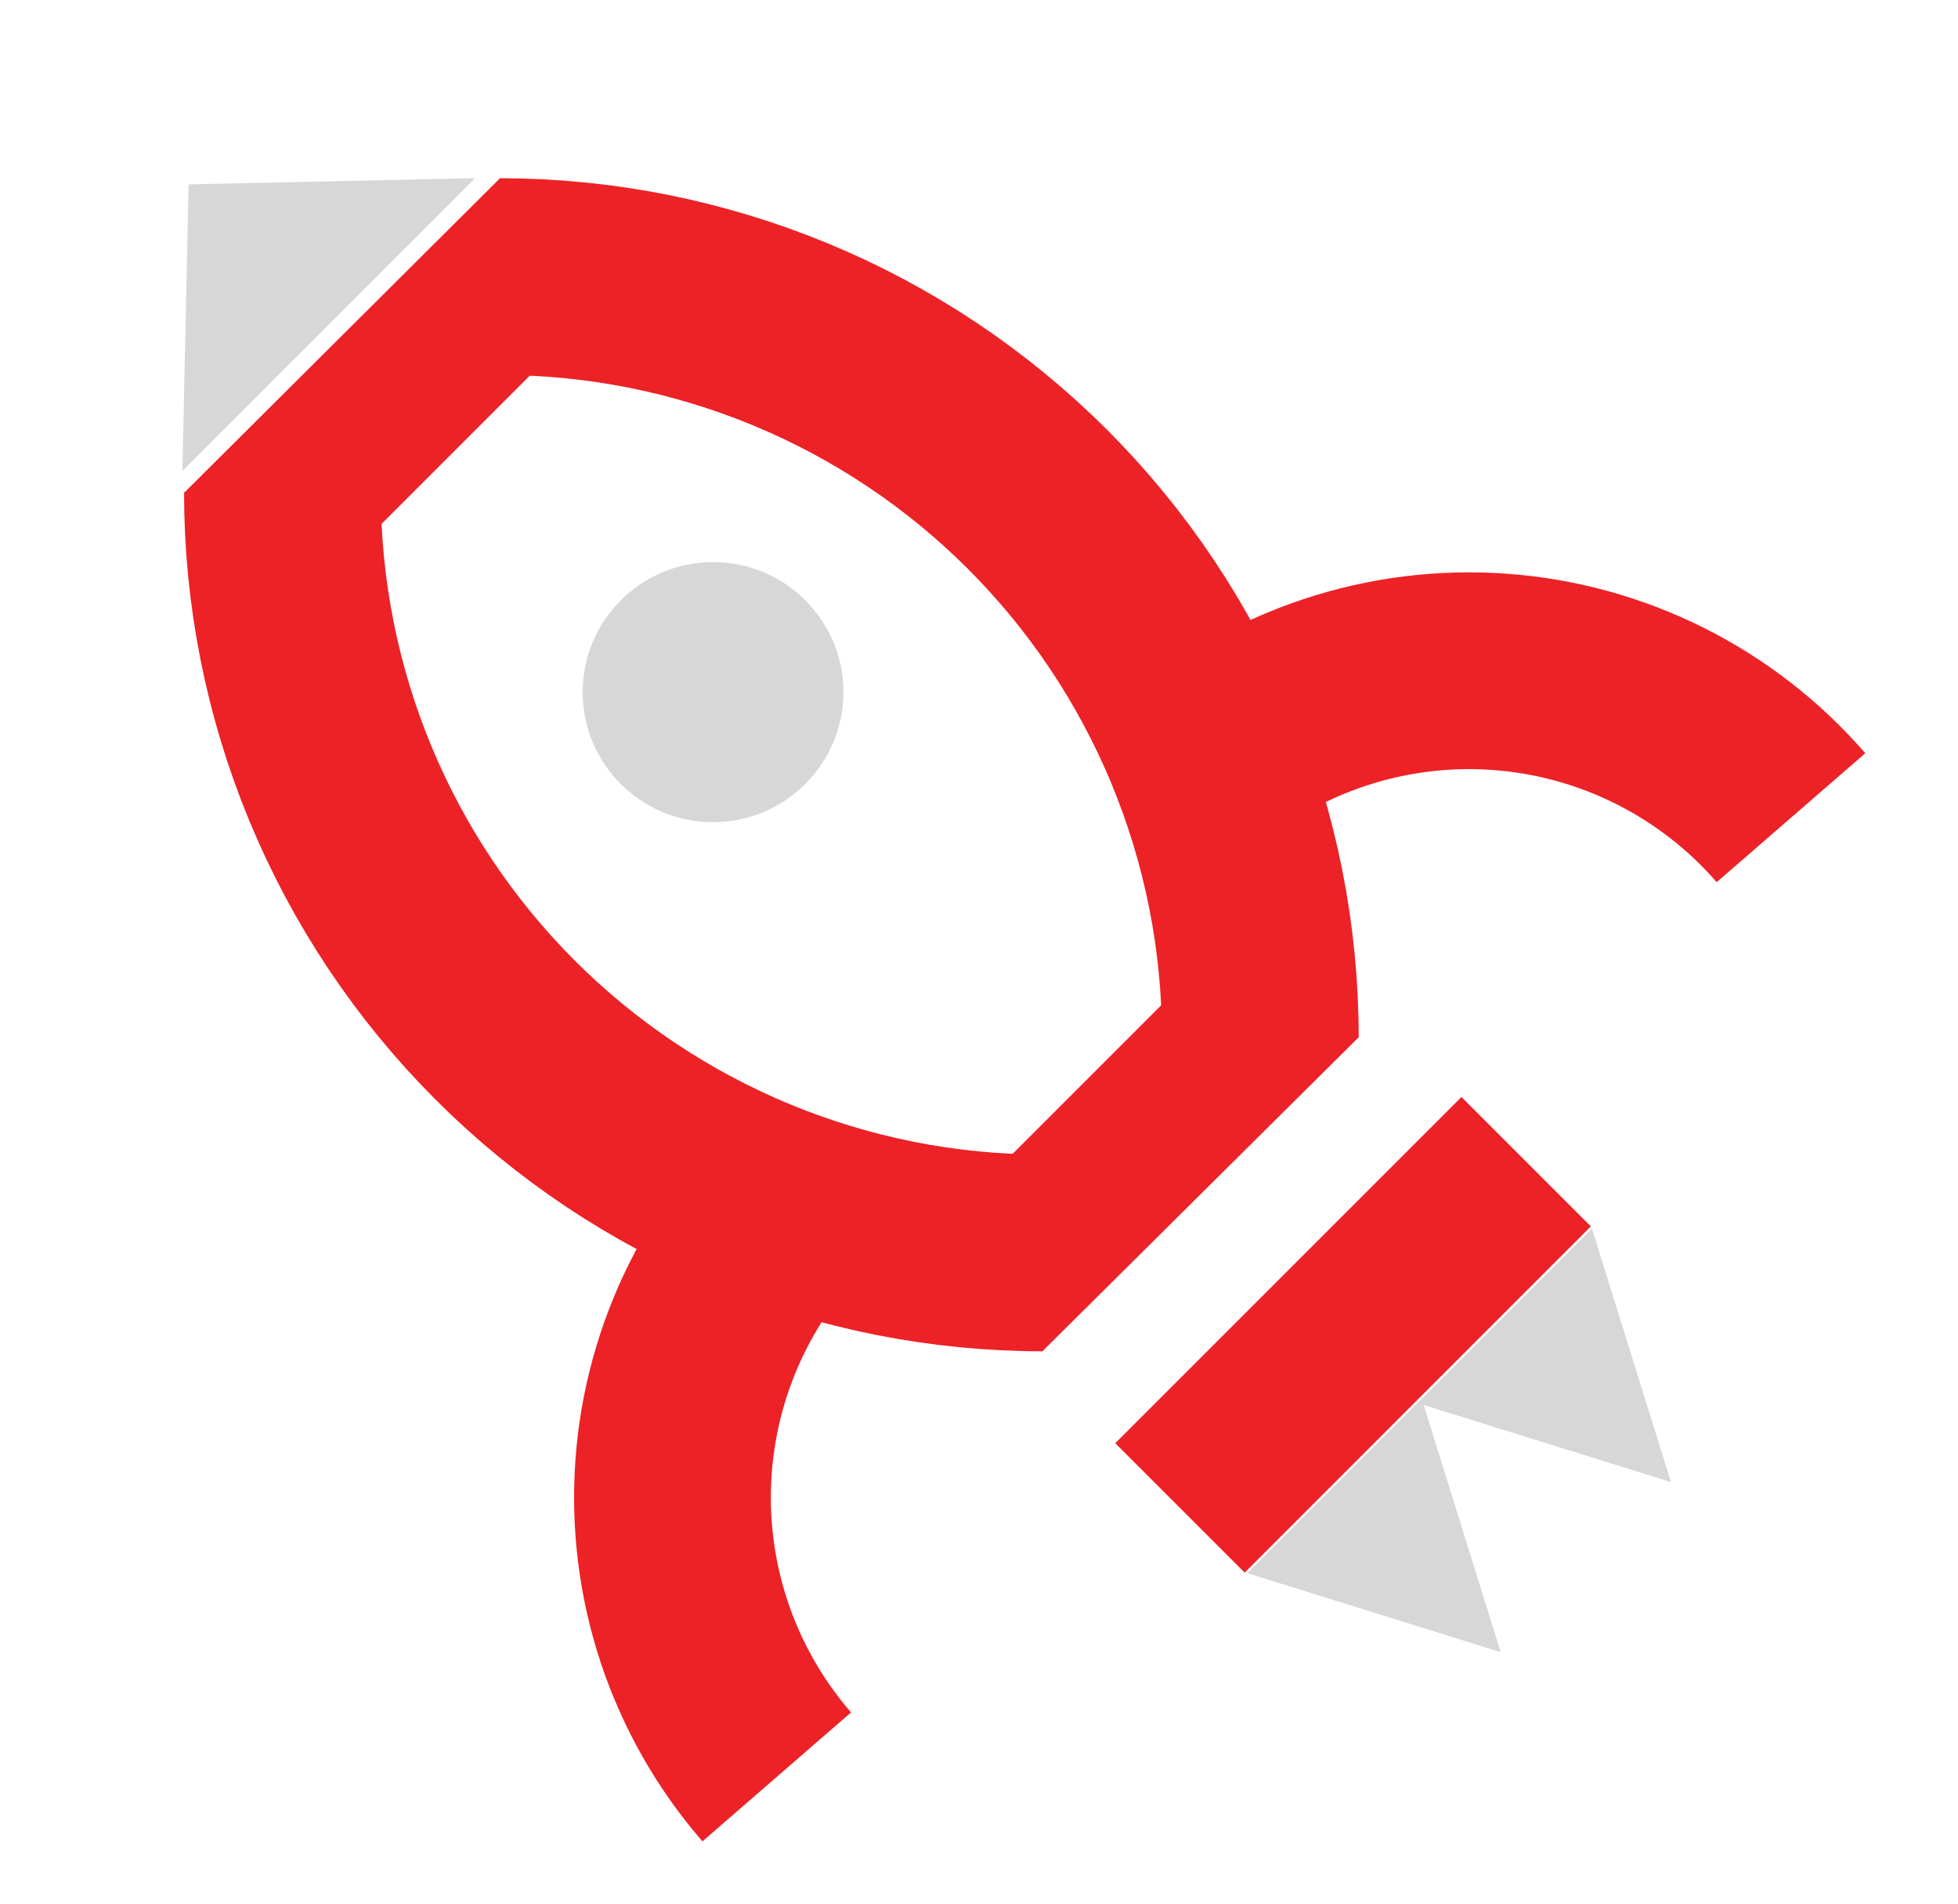 <svg width="182" height="177" viewBox="0 0 182 177" fill="none" xmlns="http://www.w3.org/2000/svg">
<path d="M66.281 76.424C59.596 76.424 54.161 71.018 54.161 64.336C54.161 57.669 59.582 52.248 66.281 52.248C72.966 52.248 78.401 57.654 78.401 64.336C78.387 71.003 72.966 76.424 66.281 76.424Z" fill="#D7D7D7"/>
<path d="M117.148 96.409C117.148 87.125 115.319 77.932 111.766 69.354C108.213 60.777 103.006 52.983 96.441 46.418C89.876 39.853 82.082 34.645 73.504 31.093C64.927 27.54 55.733 25.711 46.449 25.711" stroke="#EC2227" stroke-width="18.29"/>
<path d="M26.253 45.761C26.253 55.045 28.081 64.238 31.634 72.816C35.187 81.393 40.395 89.187 46.96 95.752C53.525 102.317 61.319 107.524 69.896 111.077C78.474 114.63 87.667 116.459 96.951 116.459" stroke="#EC2227" stroke-width="18.29"/>
<path d="M126.294 96.412L117.071 84.301L84.893 116.479L96.927 125.57L126.294 96.412Z" fill="#EC2227"/>
<path d="M147.874 113.997L135.844 101.967L103.665 134.145L115.696 146.176L147.874 113.997Z" fill="#EC2227"/>
<path d="M58.474 25.688L46.492 16.553L17.156 45.763L26.11 58.053L58.474 25.688Z" fill="#EC2227"/>
<path d="M139.496 153.571L115.937 146.226L132.15 130.013L139.496 153.571Z" fill="#D7D7D7"/>
<path d="M155.323 137.763L131.764 130.417L147.977 114.204L155.323 137.763Z" fill="#D7D7D7"/>
<path d="M24.993 24.6L25.36 24.592L24.985 24.967L24.993 24.6Z" stroke="#D7D7D7" stroke-width="15.242"/>
<path d="M166.477 76.005C163.067 72.074 158.917 68.853 154.263 66.527C149.608 64.2 144.541 62.813 139.351 62.444C134.16 62.076 128.948 62.734 124.012 64.379C119.076 66.025 114.512 68.627 110.581 72.037" stroke="#EC2227" stroke-width="18.29"/>
<path d="M72.2 165.162C68.79 161.231 66.187 156.666 64.541 151.729C62.895 146.791 62.237 141.578 62.606 136.386C62.974 131.195 64.362 126.126 66.689 121.471C69.016 116.816 72.237 112.664 76.169 109.254" stroke="#EC2227" stroke-width="18.29"/>
</svg>
